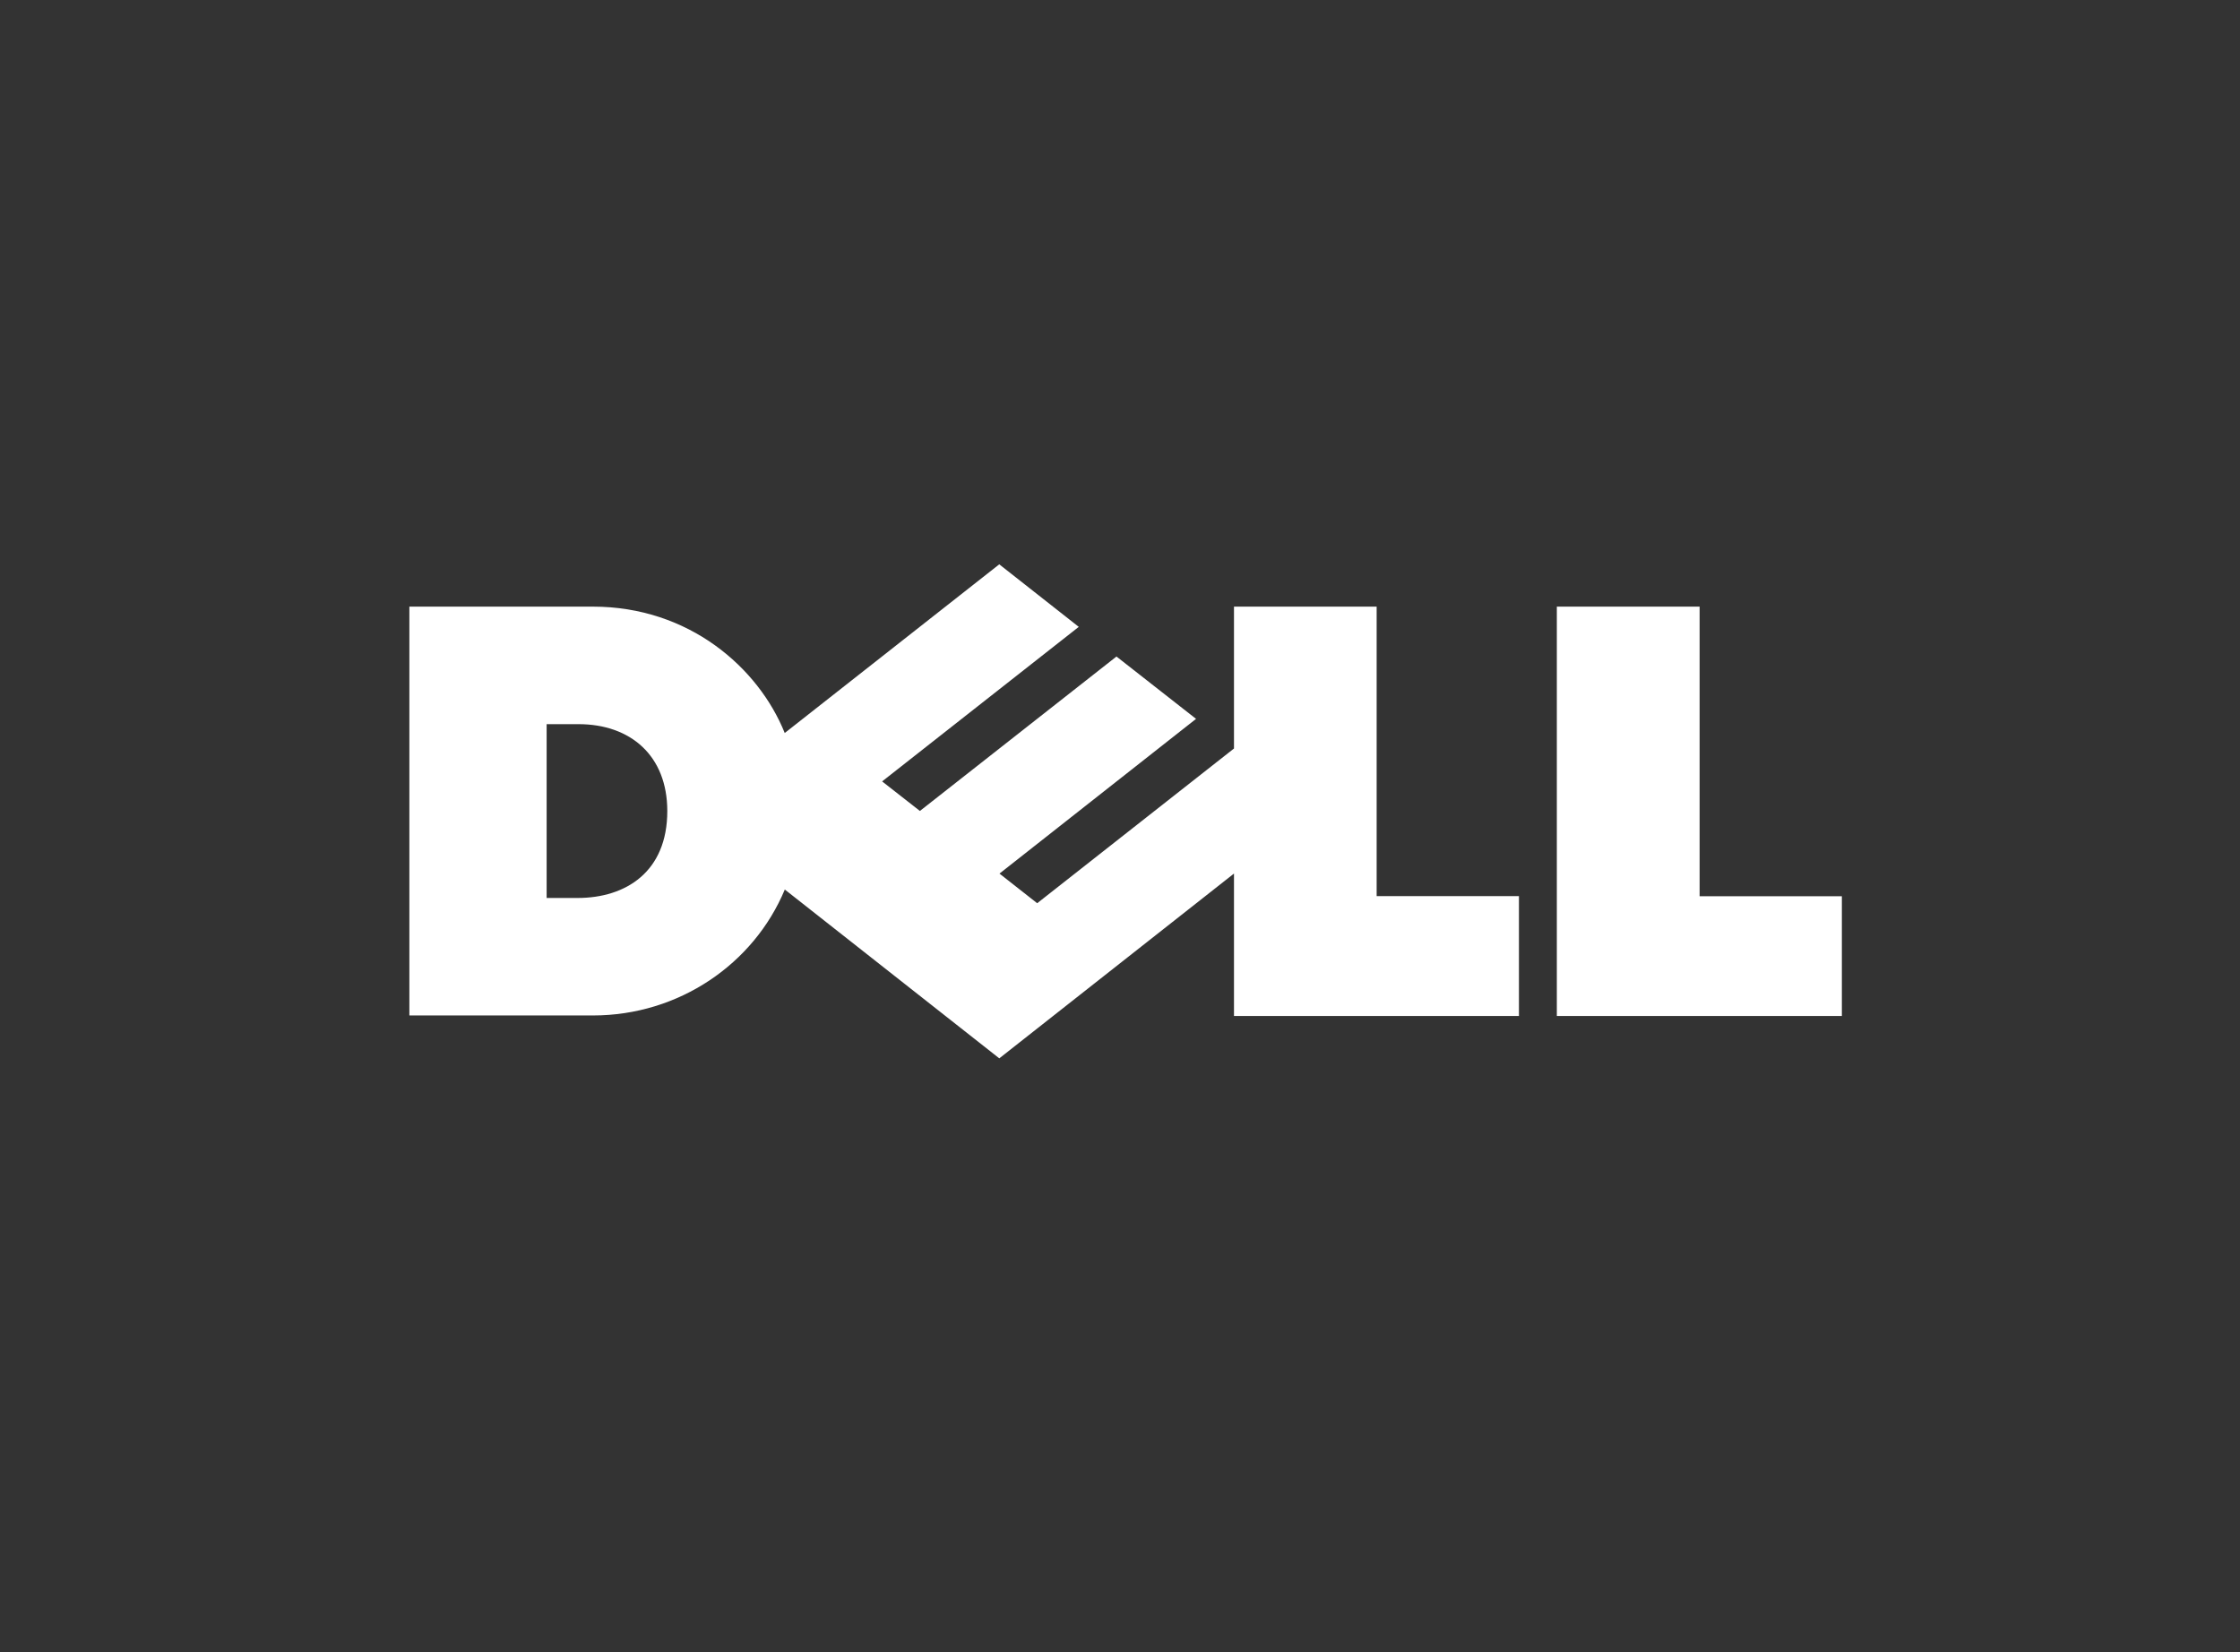 <svg width="61" height="45" viewBox="0 0 61 45" fill="none" xmlns="http://www.w3.org/2000/svg">
<rect x="0" y="0" width="61" height="45" fill="#333333" stroke="none"/>
<mask id="mask0_131_7526" style="mask-type:luminance" maskUnits="userSpaceOnUse" x="0" y="0" width="61" height="45">
<path d="M60.352 0H0.862V44.617H60.352V0Z" fill="white"/>
</mask>
<g mask="url(#mask0_131_7526)">
<path d="M18.172 22.09C18.172 20.581 17.171 19.723 15.754 19.723H14.886V24.457H15.729C17.047 24.457 18.172 23.741 18.172 22.09ZM33.603 23.793L27.213 28.825L21.372 24.227C20.529 26.251 18.492 27.657 16.147 27.657H11.148V16.522H16.147C18.767 16.522 20.656 18.188 21.37 19.964L27.212 15.37L29.377 17.073L24.022 21.282L25.051 22.087L30.404 17.881L32.571 19.579L27.218 23.793L28.245 24.6L33.604 20.386V16.522H37.489V24.407H41.364V27.671H33.604V23.793L33.603 23.793ZM46.284 24.409H50.158V27.671H42.396V16.522H46.284L46.284 24.409Z" fill="white"/>
</g>
</svg>
